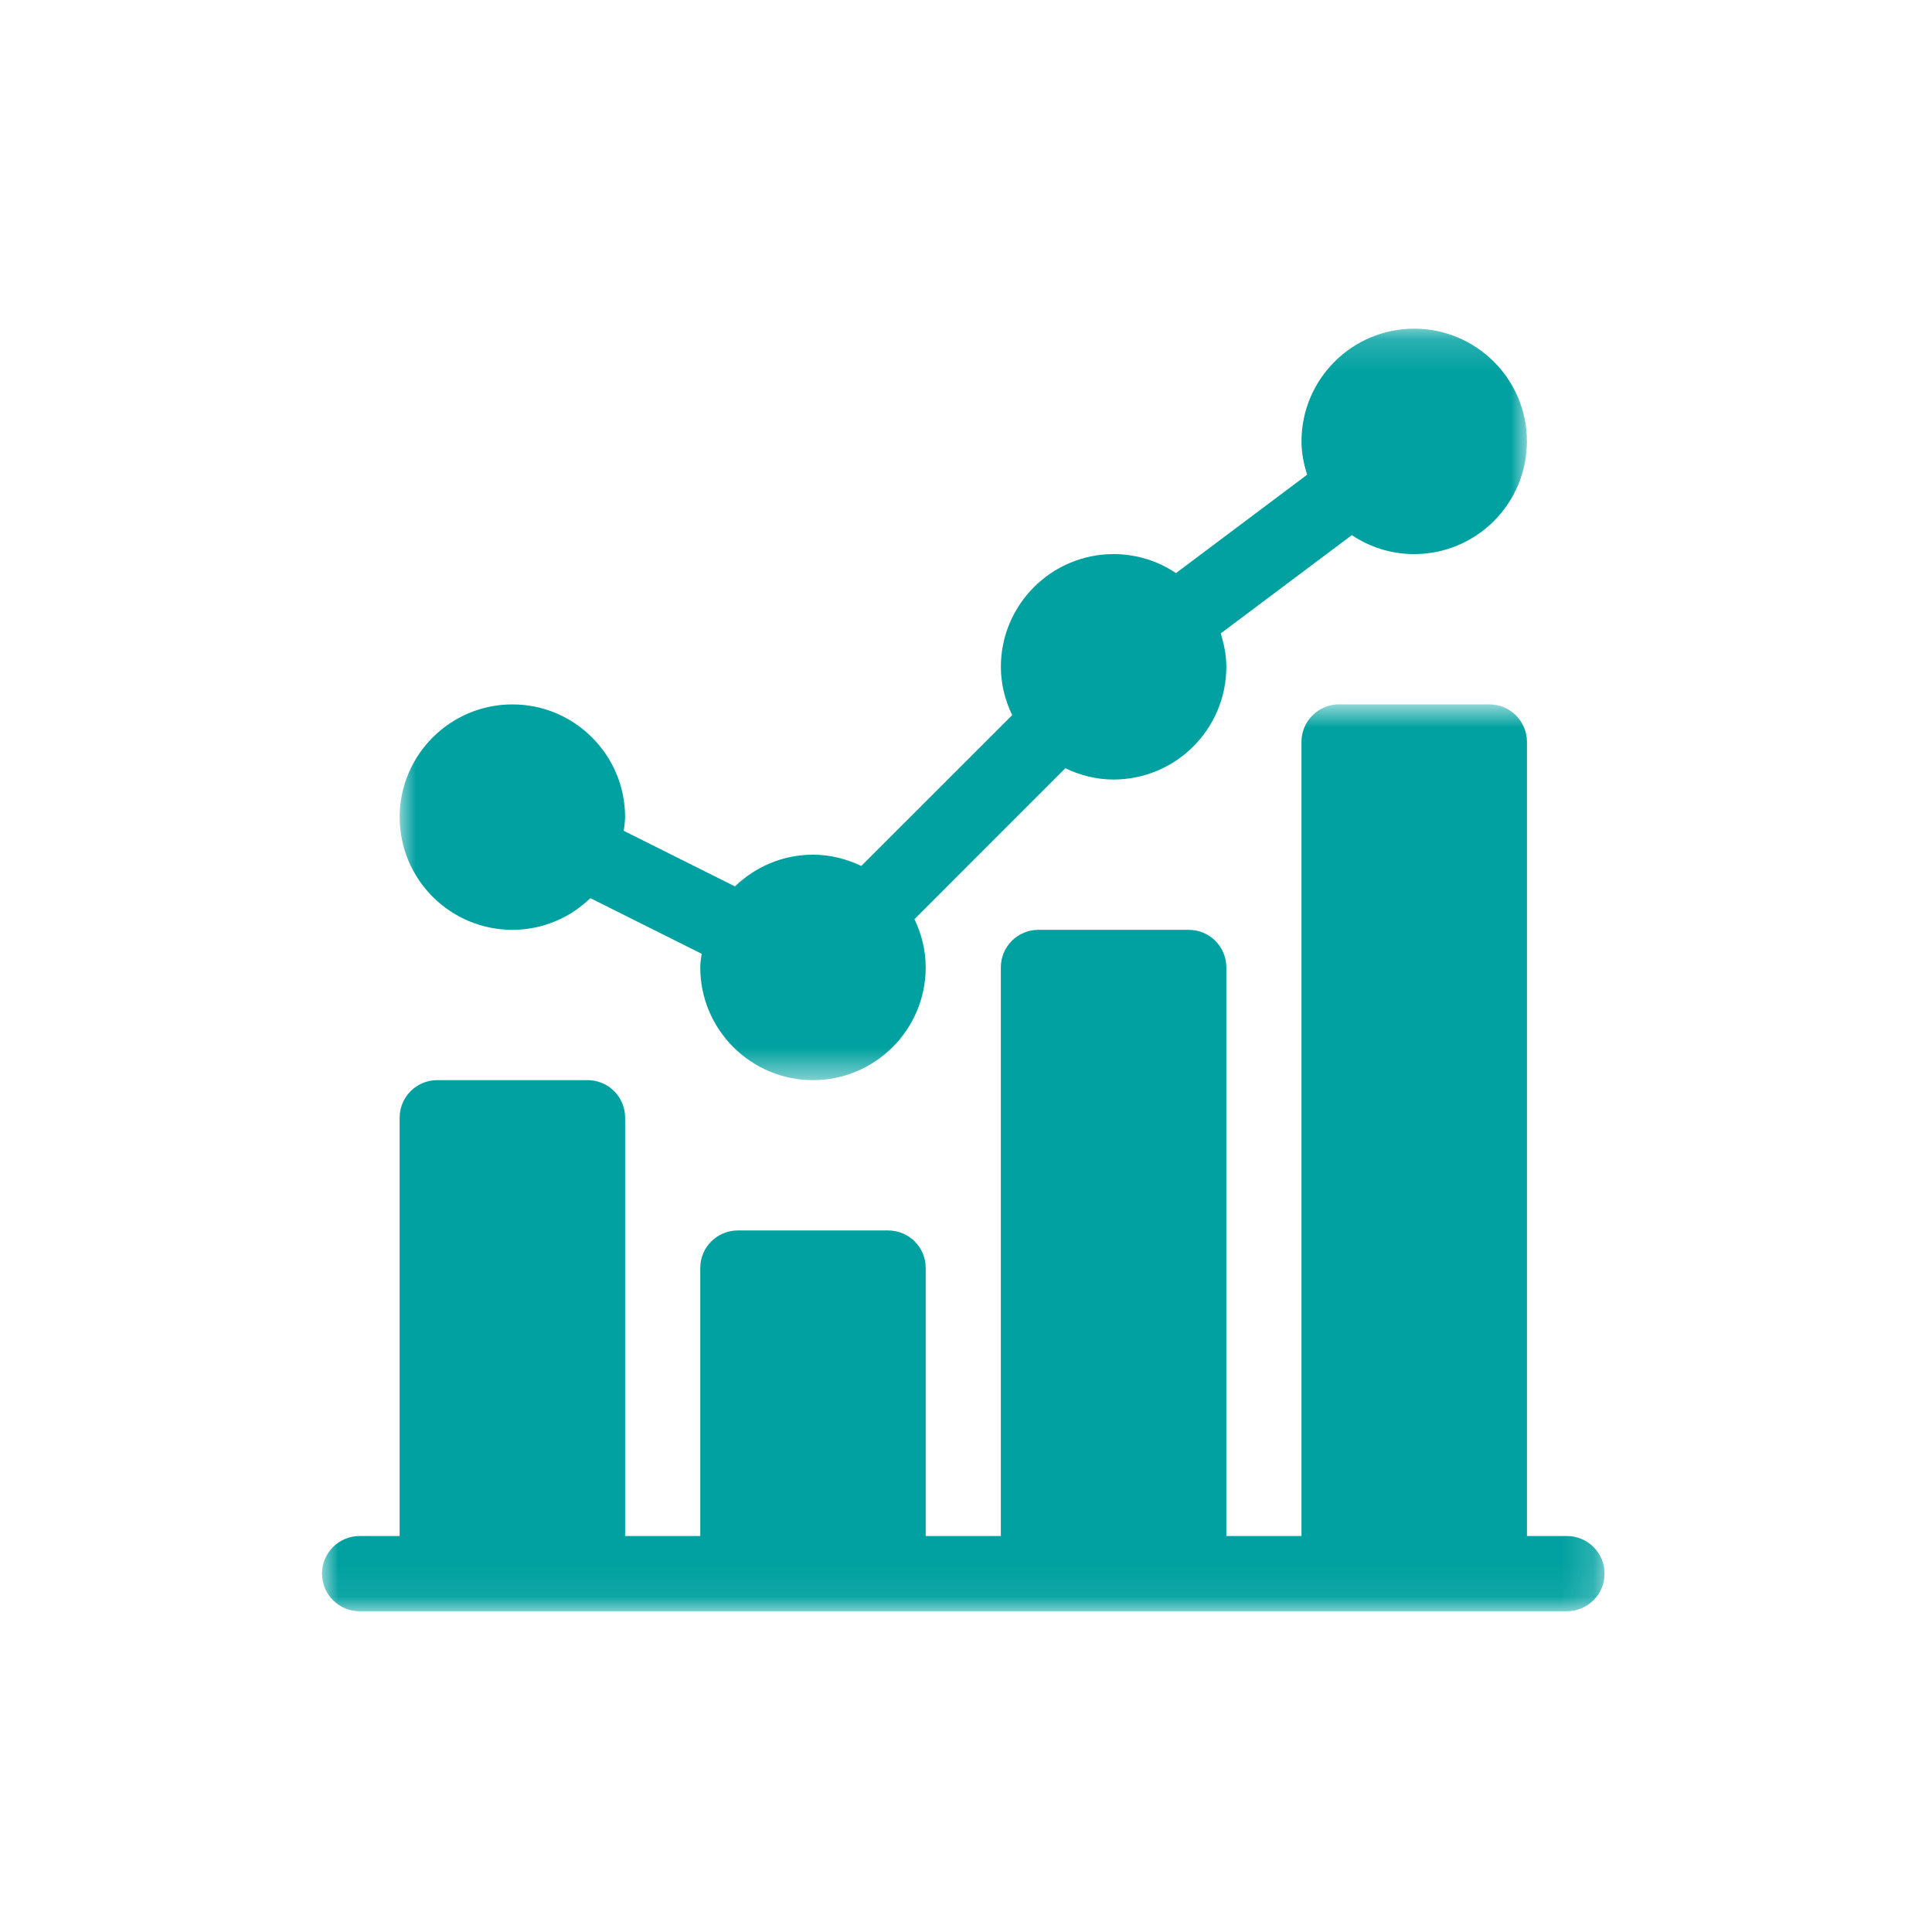 <?xml version="1.0" encoding="UTF-8"?> <svg xmlns="http://www.w3.org/2000/svg" xmlns:xlink="http://www.w3.org/1999/xlink" width="60px" height="60px" viewBox="0 0 60 60"> <!-- Generator: Sketch 62 (91390) - https://sketch.com --> <title>Artboard_23</title> <desc>Created with Sketch.</desc> <defs> <polygon id="path-1" points="0 1.169 35.008 1.169 35.008 24.507 0 24.507"></polygon> <polygon id="path-3" points="0 0.779 39.831 0.779 39.831 28.941 0 28.941"></polygon> </defs> <g id="Artboard_23" stroke="none" stroke-width="1" fill="none" fill-rule="evenodd"> <g id="Group-7" transform="translate(10, 9)"> <g id="Group-3" transform="translate(2.412, 0.038)"> <mask id="mask-2" fill="white"> <use xlink:href="#path-1"></use> </mask> <g id="Clip-2"></g> <path d="M3.501,19.839 C4.443,19.839 5.294,19.462 5.923,18.855 L9.378,20.582 C9.361,20.722 9.335,20.862 9.335,21.006 C9.335,22.936 10.906,24.507 12.837,24.507 C14.766,24.507 16.337,22.936 16.337,21.006 C16.337,20.467 16.205,19.963 15.987,19.508 L20.673,14.82 C21.128,15.04 21.634,15.171 22.171,15.171 C24.102,15.171 25.673,13.601 25.673,11.672 C25.673,11.308 25.601,10.964 25.499,10.633 L29.57,7.581 C30.125,7.953 30.791,8.17 31.507,8.17 C33.438,8.17 35.008,6.6 35.008,4.669 C35.008,2.739 33.438,1.169 31.507,1.169 C29.578,1.169 28.007,2.739 28.007,4.669 C28.007,5.033 28.078,5.376 28.182,5.705 L24.109,8.76 C23.555,8.388 22.889,8.17 22.171,8.17 C20.242,8.17 18.671,9.74 18.671,11.672 C18.671,12.21 18.803,12.715 19.022,13.171 L14.336,17.855 C13.88,17.638 13.375,17.505 12.837,17.505 C11.895,17.505 11.042,17.883 10.413,18.49 L6.959,16.763 C6.976,16.622 7.001,16.484 7.001,16.338 C7.001,14.408 5.431,12.838 3.501,12.838 C1.57,12.838 0,14.408 0,16.338 C0,18.269 1.57,19.839 3.501,19.839" id="Fill-1" fill="#00A1A0" mask="url(#mask-2)"></path> </g> <g id="Group-6" transform="translate(0, 12.096)"> <mask id="mask-4" fill="white"> <use xlink:href="#path-3"></use> </mask> <g id="Clip-5"></g> <path d="M38.665,26.607 L37.421,26.607 L37.421,1.945 C37.421,1.302 36.898,0.779 36.253,0.779 L31.585,0.779 C30.94,0.779 30.418,1.302 30.418,1.945 L30.418,26.607 L28.085,26.607 L28.085,8.947 C28.085,8.302 27.562,7.781 26.917,7.781 L22.249,7.781 C21.605,7.781 21.082,8.302 21.082,8.947 L21.082,26.607 L18.749,26.607 L18.749,18.284 C18.749,17.638 18.227,17.117 17.583,17.117 L12.915,17.117 C12.269,17.117 11.747,17.638 11.747,18.284 L11.747,26.607 L9.414,26.607 L9.414,13.616 C9.414,12.97 8.892,12.449 8.247,12.449 L3.579,12.449 C2.934,12.449 2.411,12.97 2.411,13.616 L2.411,26.607 L1.167,26.607 C0.522,26.607 -0,27.13 -0,27.774 C-0,28.419 0.522,28.942 1.167,28.942 L38.665,28.942 C39.31,28.942 39.831,28.419 39.831,27.774 C39.831,27.13 39.31,26.607 38.665,26.607" id="Fill-4" fill="#00A1A0" mask="url(#mask-4)"></path> </g> </g> </g> </svg> 